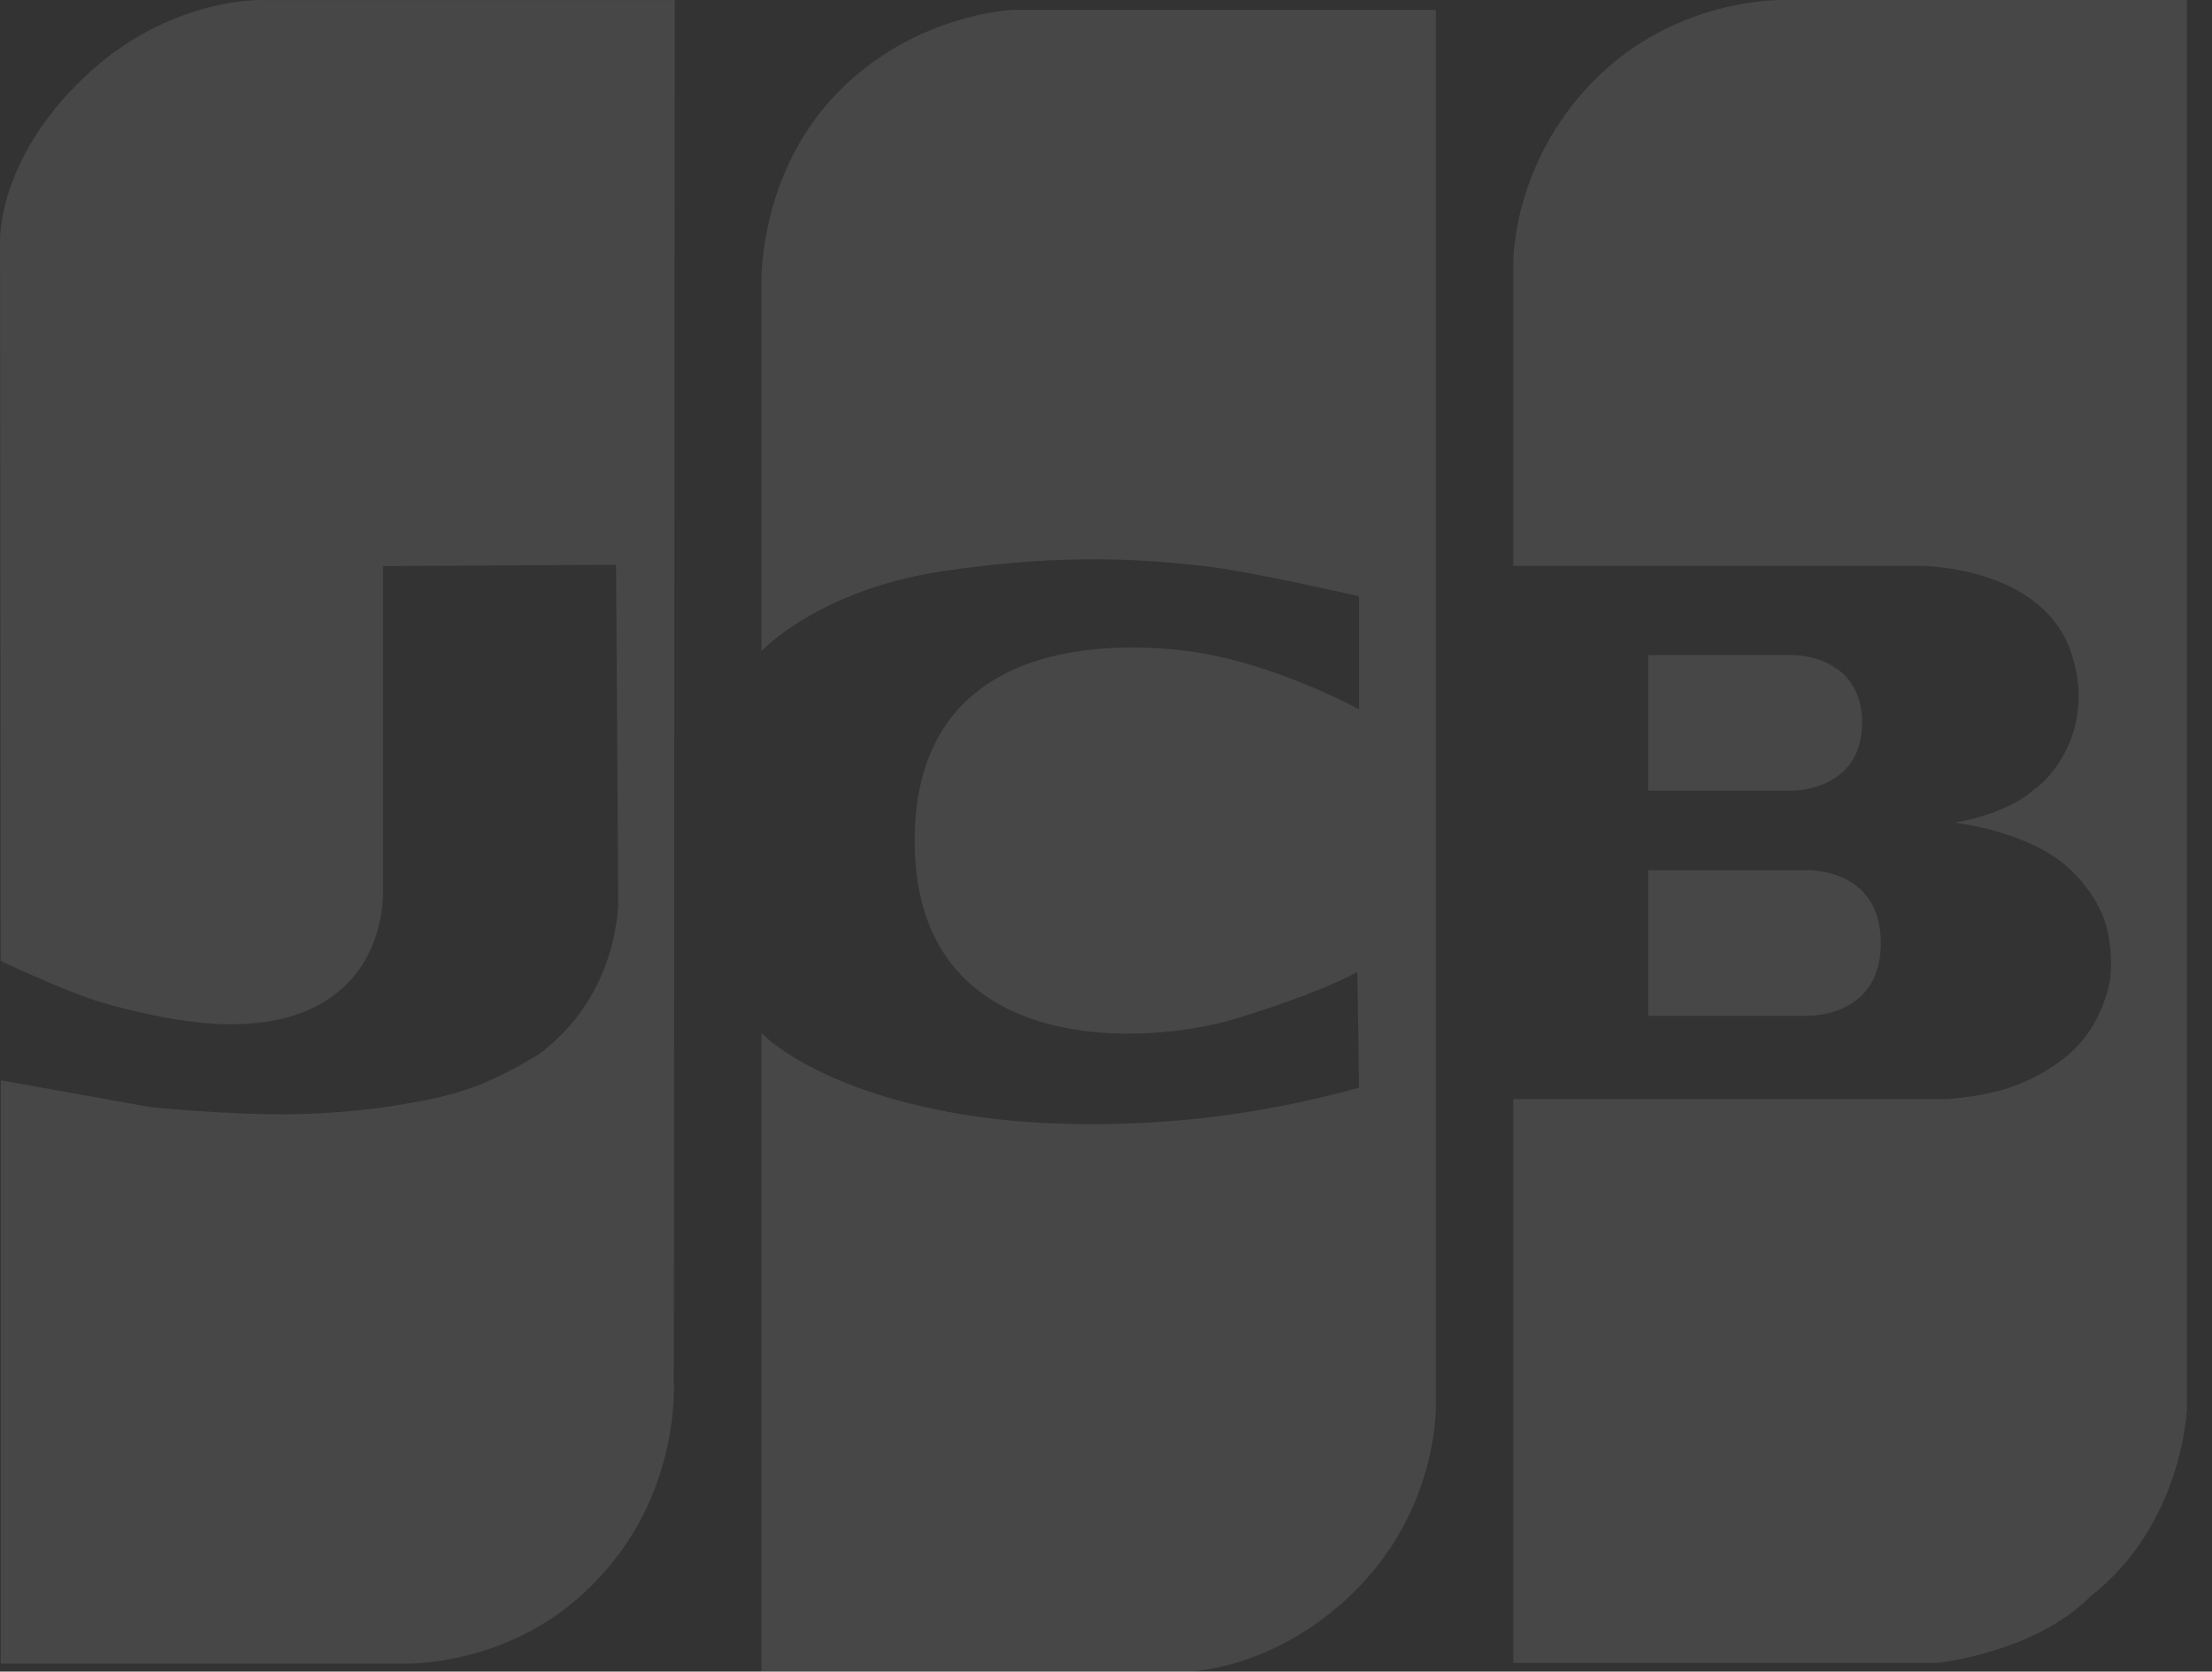 <svg width="86" height="65" viewBox="0 0 86 65" fill="none" xmlns="http://www.w3.org/2000/svg">
  <rect x="0" y="0" width="86" height="65" fill="#333333" stroke="none"/>
  <path opacity="0.1" fill-rule="evenodd" clip-rule="evenodd" d="M3.827 38.942C2.584 38.567 0.027 37.368 0.027 37.368L0.001 9.387C0.001 9.387 -0.135 6.261 3.248 3.028C6.632 -0.205 10.319 0.003 10.319 0.003H26.234L26.198 53.796C26.198 53.796 26.439 57.8 23.528 61.085C20.285 64.886 15.674 64.689 15.674 64.689H0.032V42.008L5.853 43.051C5.853 43.051 8.095 43.279 10.319 43.325C12.269 43.366 14.079 43.192 15.281 43.002C17.579 42.639 18.765 42.321 20.941 41.002C24.182 38.596 24.036 34.901 24.036 34.901L23.951 21.961L14.89 22.013V34.73C14.89 34.73 14.976 37.115 13.117 38.592C12.302 39.239 11.116 39.829 8.903 39.829C7.33 39.829 5.209 39.36 3.827 38.942ZM29.606 25.316V11.062C29.606 11.062 29.444 6.894 32.472 3.699C35.499 0.504 39.438 0.38 39.438 0.38H55.825V54.44C55.825 54.44 56.026 58.412 52.839 61.703C49.664 64.981 46.158 65 46.158 65H29.606V40.174C29.606 40.174 31.797 42.531 38.009 43.423C40.926 43.841 44.376 43.778 47.212 43.423C50.417 43.021 52.839 42.29 52.839 42.29L52.773 37.79C52.773 37.79 51.623 38.505 48.108 39.592C44.594 40.679 35.812 41.174 35.568 33.067C35.324 24.96 42.804 24.888 46.158 25.316C49.513 25.744 52.839 27.587 52.839 27.587V23.186C52.839 23.186 48.605 22.212 46.8 22.01C44.574 21.762 41.436 21.493 36.631 22.214C31.827 22.934 29.606 25.316 29.606 25.316ZM58.834 42.738V64.664H75.289C75.289 64.664 79.065 64.297 81.272 62.079C84.862 59.282 85.023 54.802 85.023 54.802V0.001H69.332C69.332 0.001 65.147 -0.132 61.922 3.183C58.697 6.499 58.834 10.361 58.834 10.361V22.006H74.796C74.796 22.006 76.263 22.031 77.711 22.614C78.858 23.075 79.977 23.909 80.458 25.193C81.541 28.078 79.903 30.154 79.065 30.718C77.962 31.694 75.988 31.991 75.988 31.991C75.988 31.991 78.845 32.286 80.458 33.781C80.991 34.265 81.605 35.075 81.853 35.886C82.179 36.955 82.049 37.997 82.049 37.997C82.049 37.997 81.853 39.831 80.347 41.072C79.704 41.602 78.832 42.088 77.946 42.351C76.757 42.704 75.612 42.738 75.612 42.738H58.834ZM64.08 25.472V30.742H69.743C69.743 30.742 72.396 30.734 72.396 28.103C72.396 25.472 69.743 25.472 69.743 25.472H64.08ZM70.137 33.837H64.08V39.5H70.137C70.154 39.5 73.123 39.675 73.123 36.669C73.123 33.662 70.137 33.837 70.137 33.837Z" fill="white"/>
</svg>
